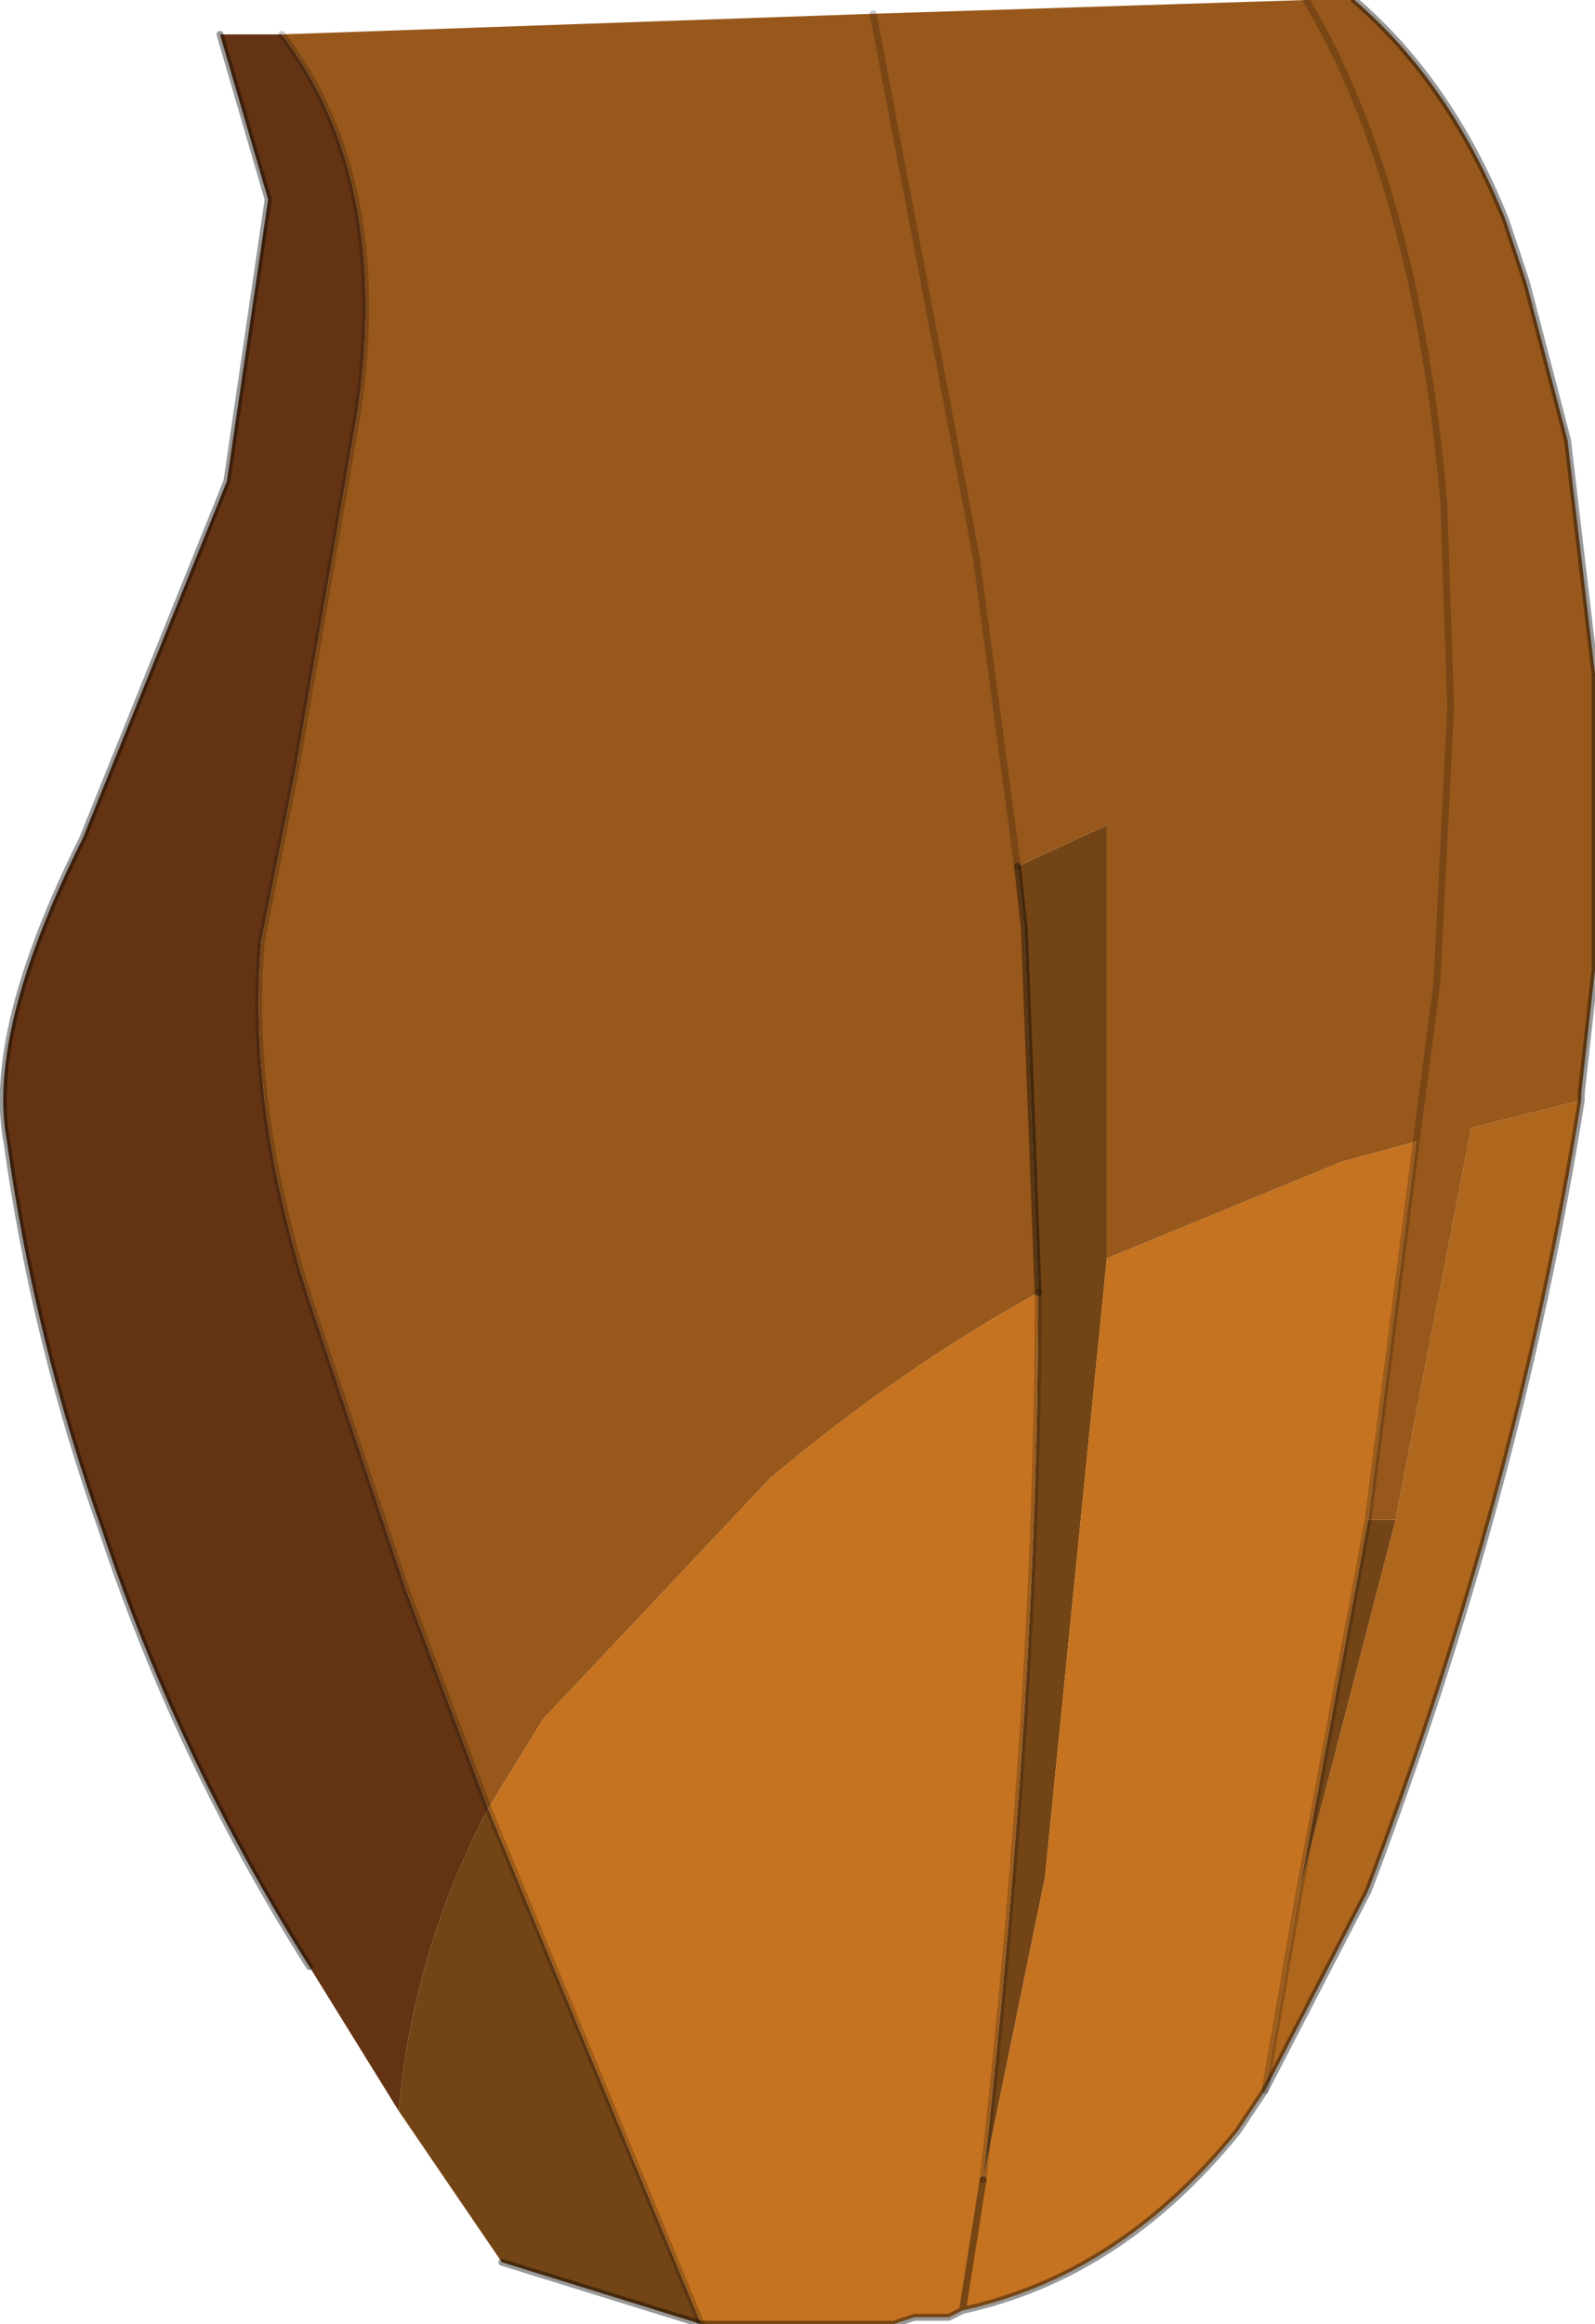 <?xml version="1.0" encoding="UTF-8" standalone="no"?>
<svg xmlns:xlink="http://www.w3.org/1999/xlink" height="16.9px" width="11.6px" xmlns="http://www.w3.org/2000/svg">
  <g transform="matrix(1.0, 0.0, 0.0, 1.0, -1.35, -2.8)">
    <path d="M11.5 13.85 L12.05 11.0 12.85 10.8 Q12.4 13.65 11.3 16.55 L10.55 18.0 10.8 16.55 11.5 13.85" fill="#af661d" fill-rule="evenodd" stroke="none"/>
    <path d="M2.95 3.05 L3.4 3.05 Q4.2 4.1 3.95 5.8 L3.5 8.4 3.25 9.65 Q3.15 10.85 3.6 12.25 L4.3 14.35 4.9 15.95 Q4.35 17.0 4.25 18.15 L3.6 17.1 Q2.65 15.6 2.1 13.95 1.6 12.55 1.4 11.1 1.25 10.3 1.95 8.9 L3.0 6.3 3.3 4.25 2.95 3.05" fill="#633314" fill-rule="evenodd" stroke="none"/>
    <path d="M11.3 13.85 L11.5 13.85 10.8 16.55 11.3 13.85 M9.4 11.95 L8.95 16.45 8.5 18.65 Q8.9 15.05 8.9 12.2 L8.8 9.55 8.75 9.1 9.4 8.8 9.4 9.95 9.4 11.95 M4.25 18.15 Q4.35 17.0 4.9 15.95 L6.45 19.7 5.0 19.25 4.25 18.15" fill="#734415" fill-rule="evenodd" stroke="none"/>
    <path d="M11.65 11.1 L11.3 13.85 10.8 16.55 10.55 18.0 10.35 18.3 Q9.5 19.35 8.35 19.6 L8.5 18.65 8.35 19.6 8.25 19.65 8.0 19.65 7.85 19.7 6.45 19.7 4.9 15.95 5.3 15.3 6.95 13.55 Q7.9 12.75 8.9 12.2 8.9 15.05 8.5 18.65 L8.95 16.45 9.4 11.95 11.1 11.25 11.65 11.1" fill="#c57321" fill-rule="evenodd" stroke="none"/>
    <path d="M10.85 2.8 L11.2 2.8 Q11.9 3.4 12.3 4.4 L12.45 4.85 12.75 6.0 12.85 6.85 12.95 7.7 12.95 9.25 12.95 9.55 12.95 9.85 12.85 10.75 12.85 10.8 12.05 11.0 11.5 13.85 11.3 13.85 11.65 11.1 11.1 11.25 9.4 11.95 9.4 9.95 9.4 8.8 8.75 9.1 8.8 9.55 8.9 12.2 Q7.9 12.75 6.95 13.55 L5.3 15.3 4.9 15.95 4.3 14.35 3.6 12.25 Q3.15 10.85 3.25 9.65 L3.5 8.4 3.95 5.8 Q4.2 4.1 3.4 3.05 L7.7 2.9 10.85 2.8 Q11.65 4.15 11.85 6.45 L11.9 7.95 11.8 9.95 11.65 11.1 11.8 9.95 11.9 7.95 11.85 6.45 Q11.65 4.15 10.85 2.8 M8.75 9.1 L8.45 6.85 7.7 2.9 8.45 6.85 8.75 9.1" fill="#98581b" fill-rule="evenodd" stroke="none"/>
    <path d="M12.85 10.8 L12.85 10.75 12.95 9.85 12.95 9.55 12.95 9.25 12.95 7.7 12.85 6.85 12.75 6.0 12.45 4.85 12.3 4.4 Q11.9 3.4 11.2 2.8 M8.5 18.65 L8.35 19.6 Q9.5 19.35 10.35 18.3 L10.55 18.0 11.3 16.55 Q12.4 13.65 12.85 10.8 M2.95 3.05 L3.3 4.25 3.0 6.3 1.95 8.9 Q1.25 10.3 1.4 11.1 1.6 12.55 2.1 13.95 2.65 15.6 3.6 17.1 M8.9 12.2 L8.8 9.55 8.75 9.1 M5.0 19.25 L6.45 19.7 7.85 19.7 8.0 19.65 8.25 19.65 8.35 19.6" fill="none" stroke="#000000" stroke-linecap="round" stroke-linejoin="round" stroke-opacity="0.4" stroke-width="0.05"/>
    <path d="M4.9 15.95 L4.3 14.35 3.6 12.25 Q3.15 10.85 3.25 9.65 L3.5 8.4 3.95 5.8 Q4.2 4.1 3.4 3.05 M6.45 19.7 L4.9 15.95" fill="none" stroke="#000000" stroke-linecap="round" stroke-linejoin="round" stroke-opacity="0.2" stroke-width="0.05"/>
    <path d="M10.85 2.8 Q11.65 4.15 11.85 6.45 L11.9 7.95 11.8 9.95 11.65 11.1 11.3 13.85 10.8 16.55 10.55 18.0 M7.7 2.9 L8.45 6.85 8.75 9.1 M8.9 12.2 Q8.9 15.05 8.5 18.65" fill="none" stroke="#000000" stroke-linecap="round" stroke-linejoin="round" stroke-opacity="0.2" stroke-width="0.05"/>
  </g>
</svg>
